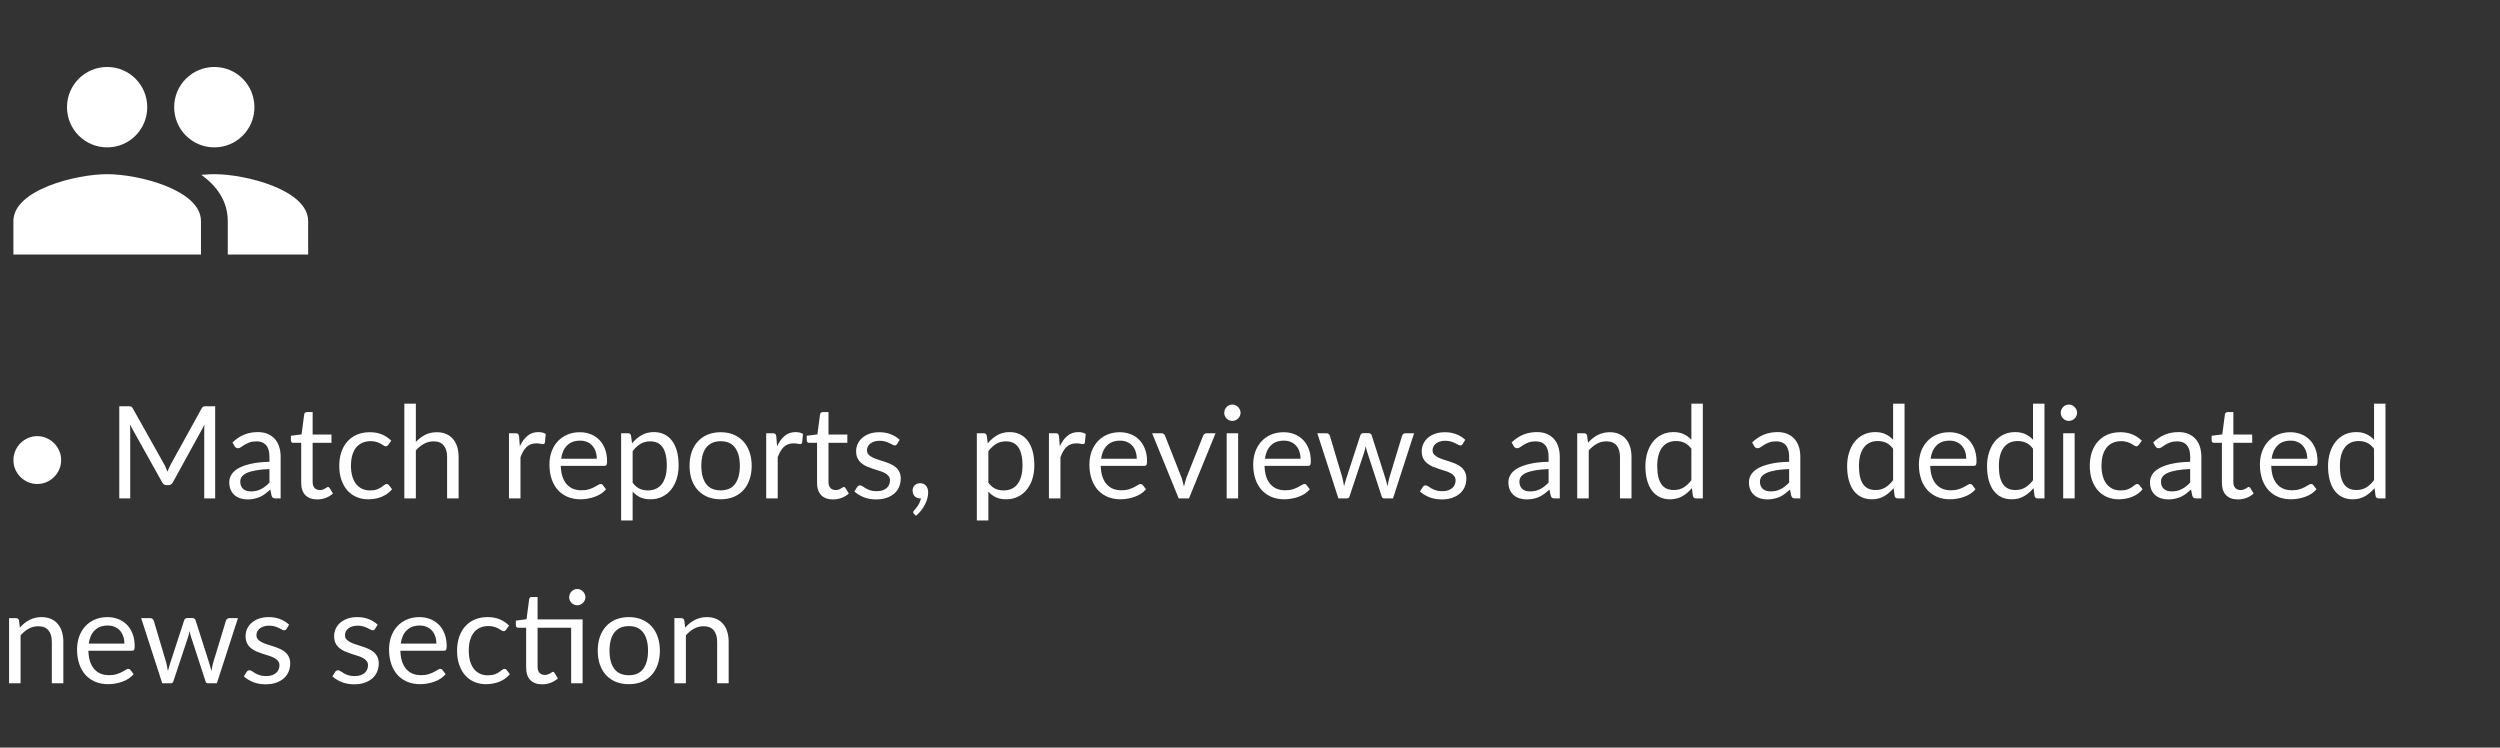 <svg width="311" height="93" viewBox="0 0 311 93" fill="none" xmlns="http://www.w3.org/2000/svg">
<rect x="0" y="0" width="311" height="93" fill="#333333" stroke="none"/>
<path d="M1.672 57.24C1.672 56.829 1.749 56.443 1.904 56.08C2.064 55.717 2.277 55.403 2.544 55.136C2.811 54.864 3.123 54.651 3.48 54.496C3.843 54.336 4.227 54.256 4.632 54.256C5.043 54.256 5.427 54.336 5.784 54.496C6.147 54.651 6.461 54.864 6.728 55.136C7 55.403 7.213 55.717 7.368 56.08C7.528 56.443 7.608 56.829 7.608 57.24C7.608 57.651 7.528 58.037 7.368 58.4C7.213 58.757 7 59.069 6.728 59.336C6.461 59.603 6.147 59.816 5.784 59.976C5.427 60.131 5.043 60.208 4.632 60.208C4.227 60.208 3.843 60.131 3.48 59.976C3.123 59.816 2.811 59.603 2.544 59.336C2.277 59.069 2.064 58.757 1.904 58.4C1.749 58.037 1.672 57.651 1.672 57.24ZM26.767 50.536V62H25.407V53.576C25.407 53.464 25.41 53.344 25.415 53.216C25.426 53.088 25.436 52.957 25.447 52.824L21.511 59.992C21.388 60.232 21.202 60.352 20.951 60.352H20.727C20.476 60.352 20.29 60.232 20.167 59.992L16.151 52.792C16.183 53.075 16.199 53.336 16.199 53.576V62H14.839V50.536H15.983C16.122 50.536 16.228 50.549 16.303 50.576C16.378 50.603 16.45 50.677 16.519 50.8L20.479 57.856C20.543 57.984 20.604 58.117 20.663 58.256C20.727 58.395 20.786 58.536 20.839 58.68C20.892 58.536 20.948 58.395 21.007 58.256C21.066 58.112 21.13 57.976 21.199 57.848L25.087 50.8C25.151 50.677 25.22 50.603 25.295 50.576C25.375 50.549 25.484 50.536 25.623 50.536H26.767ZM33.52 58.352C32.864 58.373 32.304 58.427 31.84 58.512C31.381 58.592 31.005 58.699 30.712 58.832C30.424 58.965 30.213 59.123 30.08 59.304C29.952 59.485 29.888 59.688 29.888 59.912C29.888 60.125 29.923 60.309 29.992 60.464C30.061 60.619 30.155 60.747 30.272 60.848C30.395 60.944 30.536 61.016 30.696 61.064C30.861 61.107 31.037 61.128 31.224 61.128C31.475 61.128 31.704 61.104 31.912 61.056C32.12 61.003 32.315 60.928 32.496 60.832C32.683 60.736 32.859 60.621 33.024 60.488C33.195 60.355 33.36 60.203 33.52 60.032V58.352ZM28.92 55.04C29.368 54.608 29.851 54.285 30.368 54.072C30.885 53.859 31.459 53.752 32.088 53.752C32.541 53.752 32.944 53.827 33.296 53.976C33.648 54.125 33.944 54.333 34.184 54.6C34.424 54.867 34.605 55.189 34.728 55.568C34.851 55.947 34.912 56.363 34.912 56.816V62H34.28C34.141 62 34.035 61.979 33.96 61.936C33.885 61.888 33.827 61.797 33.784 61.664L33.624 60.896C33.411 61.093 33.203 61.269 33 61.424C32.797 61.573 32.584 61.701 32.36 61.808C32.136 61.909 31.896 61.987 31.64 62.04C31.389 62.099 31.109 62.128 30.8 62.128C30.485 62.128 30.189 62.085 29.912 62C29.635 61.909 29.392 61.776 29.184 61.6C28.981 61.424 28.819 61.203 28.696 60.936C28.579 60.664 28.52 60.344 28.52 59.976C28.52 59.656 28.608 59.349 28.784 59.056C28.96 58.757 29.245 58.493 29.64 58.264C30.035 58.035 30.549 57.848 31.184 57.704C31.819 57.555 32.597 57.469 33.52 57.448V56.816C33.52 56.187 33.384 55.712 33.112 55.392C32.84 55.067 32.443 54.904 31.92 54.904C31.568 54.904 31.272 54.949 31.032 55.04C30.797 55.125 30.592 55.224 30.416 55.336C30.245 55.443 30.096 55.541 29.968 55.632C29.845 55.717 29.723 55.76 29.6 55.76C29.504 55.76 29.421 55.736 29.352 55.688C29.283 55.635 29.224 55.571 29.176 55.496L28.92 55.04ZM39.46 62.128C38.82 62.128 38.326 61.949 37.98 61.592C37.638 61.235 37.468 60.72 37.468 60.048V55.088H36.492C36.406 55.088 36.334 55.064 36.276 55.016C36.217 54.963 36.188 54.883 36.188 54.776V54.208L37.516 54.04L37.844 51.536C37.86 51.456 37.894 51.392 37.948 51.344C38.006 51.291 38.081 51.264 38.172 51.264H38.892V54.056H41.236V55.088H38.892V59.952C38.892 60.293 38.974 60.547 39.14 60.712C39.305 60.877 39.518 60.96 39.78 60.96C39.929 60.96 40.057 60.941 40.164 60.904C40.276 60.861 40.372 60.816 40.452 60.768C40.532 60.72 40.598 60.677 40.652 60.64C40.71 60.597 40.761 60.576 40.804 60.576C40.878 60.576 40.945 60.621 41.004 60.712L41.42 61.392C41.174 61.621 40.878 61.803 40.532 61.936C40.185 62.064 39.828 62.128 39.46 62.128ZM48.299 55.336C48.257 55.395 48.214 55.44 48.171 55.472C48.129 55.504 48.07 55.52 47.995 55.52C47.915 55.52 47.827 55.488 47.731 55.424C47.635 55.355 47.515 55.28 47.371 55.2C47.233 55.12 47.059 55.048 46.851 54.984C46.649 54.915 46.398 54.88 46.099 54.88C45.699 54.88 45.347 54.952 45.043 55.096C44.739 55.235 44.483 55.437 44.275 55.704C44.073 55.971 43.918 56.293 43.811 56.672C43.71 57.051 43.659 57.475 43.659 57.944C43.659 58.435 43.715 58.872 43.827 59.256C43.939 59.635 44.097 59.955 44.299 60.216C44.507 60.472 44.755 60.669 45.043 60.808C45.337 60.941 45.665 61.008 46.027 61.008C46.374 61.008 46.659 60.968 46.883 60.888C47.107 60.803 47.291 60.709 47.435 60.608C47.585 60.507 47.707 60.416 47.803 60.336C47.905 60.251 48.003 60.208 48.099 60.208C48.217 60.208 48.307 60.253 48.371 60.344L48.771 60.864C48.595 61.083 48.395 61.269 48.171 61.424C47.947 61.579 47.705 61.709 47.443 61.816C47.187 61.917 46.918 61.992 46.635 62.04C46.353 62.088 46.065 62.112 45.771 62.112C45.265 62.112 44.793 62.019 44.355 61.832C43.923 61.645 43.547 61.376 43.227 61.024C42.907 60.667 42.657 60.229 42.475 59.712C42.294 59.195 42.203 58.605 42.203 57.944C42.203 57.341 42.286 56.784 42.451 56.272C42.622 55.76 42.867 55.32 43.187 54.952C43.513 54.579 43.91 54.288 44.379 54.08C44.854 53.872 45.398 53.768 46.011 53.768C46.582 53.768 47.083 53.861 47.515 54.048C47.953 54.229 48.339 54.488 48.675 54.824L48.299 55.336ZM51.732 54.976C52.078 54.608 52.462 54.315 52.884 54.096C53.305 53.877 53.791 53.768 54.34 53.768C54.782 53.768 55.172 53.843 55.508 53.992C55.849 54.136 56.132 54.344 56.356 54.616C56.585 54.883 56.758 55.205 56.876 55.584C56.993 55.963 57.052 56.381 57.052 56.84V62H55.62V56.84C55.62 56.227 55.478 55.752 55.196 55.416C54.919 55.075 54.495 54.904 53.924 54.904C53.502 54.904 53.108 55.005 52.74 55.208C52.377 55.411 52.041 55.685 51.732 56.032V62H50.3V50.216H51.732V54.976ZM64.668 55.52C64.924 54.965 65.238 54.533 65.612 54.224C65.985 53.909 66.441 53.752 66.98 53.752C67.15 53.752 67.313 53.771 67.468 53.808C67.627 53.845 67.769 53.904 67.891 53.984L67.787 55.048C67.755 55.181 67.675 55.248 67.547 55.248C67.473 55.248 67.364 55.232 67.219 55.2C67.076 55.168 66.913 55.152 66.731 55.152C66.475 55.152 66.246 55.189 66.043 55.264C65.846 55.339 65.668 55.451 65.507 55.6C65.353 55.744 65.212 55.925 65.084 56.144C64.961 56.357 64.849 56.603 64.748 56.88V62H63.316V53.896H64.132C64.286 53.896 64.393 53.925 64.451 53.984C64.51 54.043 64.55 54.144 64.572 54.288L64.668 55.52ZM74.24 57.064C74.24 56.733 74.192 56.432 74.096 56.16C74.005 55.883 73.869 55.645 73.688 55.448C73.511 55.245 73.296 55.091 73.04 54.984C72.784 54.872 72.493 54.816 72.168 54.816C71.485 54.816 70.944 55.016 70.543 55.416C70.149 55.811 69.903 56.36 69.808 57.064H74.24ZM75.391 60.864C75.216 61.077 75.005 61.264 74.76 61.424C74.514 61.579 74.25 61.707 73.968 61.808C73.69 61.909 73.402 61.984 73.103 62.032C72.805 62.085 72.509 62.112 72.216 62.112C71.656 62.112 71.138 62.019 70.663 61.832C70.194 61.64 69.786 61.363 69.439 61C69.098 60.632 68.832 60.179 68.639 59.64C68.448 59.101 68.352 58.483 68.352 57.784C68.352 57.219 68.437 56.691 68.608 56.2C68.784 55.709 69.034 55.285 69.359 54.928C69.685 54.565 70.082 54.283 70.552 54.08C71.021 53.872 71.549 53.768 72.135 53.768C72.621 53.768 73.069 53.851 73.48 54.016C73.895 54.176 74.253 54.411 74.552 54.72C74.856 55.024 75.093 55.403 75.263 55.856C75.434 56.304 75.519 56.816 75.519 57.392C75.519 57.616 75.496 57.765 75.448 57.84C75.4 57.915 75.309 57.952 75.175 57.952H69.76C69.775 58.464 69.845 58.909 69.968 59.288C70.096 59.667 70.272 59.984 70.496 60.24C70.719 60.491 70.986 60.68 71.296 60.808C71.605 60.931 71.951 60.992 72.335 60.992C72.693 60.992 72.999 60.952 73.255 60.872C73.517 60.787 73.741 60.696 73.927 60.6C74.114 60.504 74.269 60.416 74.391 60.336C74.519 60.251 74.629 60.208 74.719 60.208C74.837 60.208 74.927 60.253 74.992 60.344L75.391 60.864ZM78.701 60.048C78.962 60.4 79.247 60.648 79.557 60.792C79.866 60.936 80.213 61.008 80.597 61.008C81.354 61.008 81.935 60.739 82.341 60.2C82.746 59.661 82.949 58.893 82.949 57.896C82.949 57.368 82.901 56.915 82.805 56.536C82.714 56.157 82.581 55.848 82.405 55.608C82.229 55.363 82.013 55.184 81.757 55.072C81.501 54.96 81.21 54.904 80.885 54.904C80.421 54.904 80.013 55.011 79.661 55.224C79.314 55.437 78.994 55.739 78.701 56.128V60.048ZM78.629 55.152C78.97 54.731 79.365 54.392 79.813 54.136C80.261 53.88 80.773 53.752 81.349 53.752C81.818 53.752 82.242 53.843 82.621 54.024C82.999 54.2 83.322 54.464 83.589 54.816C83.855 55.163 84.061 55.595 84.205 56.112C84.349 56.629 84.421 57.224 84.421 57.896C84.421 58.493 84.341 59.051 84.181 59.568C84.021 60.08 83.789 60.525 83.485 60.904C83.186 61.277 82.818 61.573 82.381 61.792C81.949 62.005 81.461 62.112 80.917 62.112C80.421 62.112 79.994 62.029 79.637 61.864C79.285 61.693 78.973 61.459 78.701 61.16V64.744H77.269V53.896H78.125C78.327 53.896 78.453 53.995 78.501 54.192L78.629 55.152ZM89.653 53.768C90.245 53.768 90.779 53.867 91.253 54.064C91.728 54.261 92.133 54.541 92.469 54.904C92.805 55.267 93.061 55.707 93.237 56.224C93.419 56.736 93.509 57.309 93.509 57.944C93.509 58.584 93.419 59.16 93.237 59.672C93.061 60.184 92.805 60.621 92.469 60.984C92.133 61.347 91.728 61.627 91.253 61.824C90.779 62.016 90.245 62.112 89.653 62.112C89.056 62.112 88.517 62.016 88.037 61.824C87.563 61.627 87.157 61.347 86.821 60.984C86.485 60.621 86.227 60.184 86.045 59.672C85.869 59.16 85.781 58.584 85.781 57.944C85.781 57.309 85.869 56.736 86.045 56.224C86.227 55.707 86.485 55.267 86.821 54.904C87.157 54.541 87.563 54.261 88.037 54.064C88.517 53.867 89.056 53.768 89.653 53.768ZM89.653 61C90.453 61 91.051 60.733 91.445 60.2C91.84 59.661 92.037 58.912 92.037 57.952C92.037 56.987 91.84 56.235 91.445 55.696C91.051 55.157 90.453 54.888 89.653 54.888C89.248 54.888 88.893 54.957 88.589 55.096C88.291 55.235 88.04 55.435 87.837 55.696C87.64 55.957 87.491 56.28 87.389 56.664C87.293 57.043 87.245 57.472 87.245 57.952C87.245 58.912 87.443 59.661 87.837 60.2C88.237 60.733 88.843 61 89.653 61ZM96.668 55.52C96.924 54.965 97.238 54.533 97.612 54.224C97.985 53.909 98.441 53.752 98.98 53.752C99.15 53.752 99.313 53.771 99.468 53.808C99.627 53.845 99.769 53.904 99.891 53.984L99.787 55.048C99.755 55.181 99.675 55.248 99.547 55.248C99.473 55.248 99.364 55.232 99.219 55.2C99.076 55.168 98.913 55.152 98.731 55.152C98.475 55.152 98.246 55.189 98.043 55.264C97.846 55.339 97.668 55.451 97.507 55.6C97.353 55.744 97.212 55.925 97.084 56.144C96.961 56.357 96.849 56.603 96.748 56.88V62H95.316V53.896H96.132C96.286 53.896 96.393 53.925 96.451 53.984C96.51 54.043 96.55 54.144 96.572 54.288L96.668 55.52ZM103.632 62.128C102.992 62.128 102.498 61.949 102.152 61.592C101.81 61.235 101.64 60.72 101.64 60.048V55.088H100.664C100.578 55.088 100.506 55.064 100.448 55.016C100.389 54.963 100.36 54.883 100.36 54.776V54.208L101.688 54.04L102.016 51.536C102.032 51.456 102.066 51.392 102.12 51.344C102.178 51.291 102.253 51.264 102.344 51.264H103.064V54.056H105.408V55.088H103.064V59.952C103.064 60.293 103.146 60.547 103.312 60.712C103.477 60.877 103.69 60.96 103.952 60.96C104.101 60.96 104.229 60.941 104.336 60.904C104.448 60.861 104.544 60.816 104.624 60.768C104.704 60.72 104.77 60.677 104.824 60.64C104.882 60.597 104.933 60.576 104.976 60.576C105.05 60.576 105.117 60.621 105.176 60.712L105.592 61.392C105.346 61.621 105.05 61.803 104.704 61.936C104.357 62.064 104 62.128 103.632 62.128ZM111.598 55.232C111.534 55.349 111.435 55.408 111.302 55.408C111.222 55.408 111.131 55.379 111.03 55.32C110.929 55.261 110.803 55.197 110.654 55.128C110.51 55.053 110.337 54.987 110.134 54.928C109.931 54.864 109.691 54.832 109.414 54.832C109.174 54.832 108.958 54.864 108.766 54.928C108.574 54.987 108.409 55.069 108.27 55.176C108.137 55.283 108.033 55.408 107.958 55.552C107.889 55.691 107.854 55.843 107.854 56.008C107.854 56.216 107.913 56.389 108.03 56.528C108.153 56.667 108.313 56.787 108.51 56.888C108.707 56.989 108.931 57.08 109.182 57.16C109.433 57.235 109.689 57.317 109.95 57.408C110.217 57.493 110.475 57.589 110.726 57.696C110.977 57.803 111.201 57.936 111.398 58.096C111.595 58.256 111.753 58.453 111.87 58.688C111.993 58.917 112.054 59.195 112.054 59.52C112.054 59.893 111.987 60.24 111.854 60.56C111.721 60.875 111.523 61.149 111.262 61.384C111.001 61.613 110.681 61.795 110.302 61.928C109.923 62.061 109.486 62.128 108.99 62.128C108.425 62.128 107.913 62.037 107.454 61.856C106.995 61.669 106.606 61.432 106.286 61.144L106.622 60.6C106.665 60.531 106.715 60.477 106.774 60.44C106.833 60.403 106.907 60.384 106.998 60.384C107.094 60.384 107.195 60.421 107.302 60.496C107.409 60.571 107.537 60.653 107.686 60.744C107.841 60.835 108.027 60.917 108.246 60.992C108.465 61.067 108.737 61.104 109.062 61.104C109.339 61.104 109.582 61.069 109.79 61C109.998 60.925 110.171 60.827 110.31 60.704C110.449 60.581 110.55 60.44 110.614 60.28C110.683 60.12 110.718 59.949 110.718 59.768C110.718 59.544 110.657 59.36 110.534 59.216C110.417 59.067 110.259 58.941 110.062 58.84C109.865 58.733 109.638 58.643 109.382 58.568C109.131 58.488 108.873 58.405 108.606 58.32C108.345 58.235 108.086 58.139 107.83 58.032C107.579 57.92 107.355 57.781 107.158 57.616C106.961 57.451 106.801 57.248 106.678 57.008C106.561 56.763 106.502 56.467 106.502 56.12C106.502 55.811 106.566 55.515 106.694 55.232C106.822 54.944 107.009 54.693 107.254 54.48C107.499 54.261 107.801 54.088 108.158 53.96C108.515 53.832 108.923 53.768 109.382 53.768C109.915 53.768 110.393 53.853 110.814 54.024C111.241 54.189 111.609 54.419 111.918 54.712L111.598 55.232ZM113.712 63.936C113.669 63.899 113.64 63.864 113.624 63.832C113.608 63.8 113.6 63.76 113.6 63.712C113.6 63.675 113.611 63.637 113.632 63.6C113.659 63.563 113.688 63.528 113.72 63.496C113.773 63.437 113.84 63.36 113.92 63.264C114.005 63.168 114.091 63.053 114.176 62.92C114.261 62.792 114.339 62.648 114.408 62.488C114.483 62.333 114.536 62.168 114.568 61.992C114.552 61.997 114.533 62 114.512 62C114.496 62 114.48 62 114.464 62C114.187 62 113.96 61.909 113.784 61.728C113.613 61.541 113.528 61.304 113.528 61.016C113.528 60.765 113.613 60.552 113.784 60.376C113.96 60.2 114.192 60.112 114.48 60.112C114.64 60.112 114.781 60.141 114.904 60.2C115.027 60.259 115.128 60.341 115.208 60.448C115.293 60.549 115.357 60.669 115.4 60.808C115.443 60.941 115.464 61.088 115.464 61.248C115.464 61.488 115.429 61.739 115.36 62C115.296 62.256 115.197 62.509 115.064 62.76C114.936 63.016 114.779 63.264 114.592 63.504C114.405 63.744 114.192 63.965 113.952 64.168L113.712 63.936ZM122.951 60.048C123.212 60.4 123.497 60.648 123.807 60.792C124.116 60.936 124.463 61.008 124.847 61.008C125.604 61.008 126.185 60.739 126.591 60.2C126.996 59.661 127.199 58.893 127.199 57.896C127.199 57.368 127.151 56.915 127.055 56.536C126.964 56.157 126.831 55.848 126.655 55.608C126.479 55.363 126.263 55.184 126.007 55.072C125.751 54.96 125.46 54.904 125.135 54.904C124.671 54.904 124.263 55.011 123.911 55.224C123.564 55.437 123.244 55.739 122.951 56.128V60.048ZM122.879 55.152C123.22 54.731 123.615 54.392 124.063 54.136C124.511 53.88 125.023 53.752 125.599 53.752C126.068 53.752 126.492 53.843 126.871 54.024C127.249 54.2 127.572 54.464 127.839 54.816C128.105 55.163 128.311 55.595 128.455 56.112C128.599 56.629 128.671 57.224 128.671 57.896C128.671 58.493 128.591 59.051 128.431 59.568C128.271 60.08 128.039 60.525 127.735 60.904C127.436 61.277 127.068 61.573 126.631 61.792C126.199 62.005 125.711 62.112 125.167 62.112C124.671 62.112 124.244 62.029 123.887 61.864C123.535 61.693 123.223 61.459 122.951 61.16V64.744H121.519V53.896H122.375C122.577 53.896 122.703 53.995 122.751 54.192L122.879 55.152ZM131.839 55.52C132.095 54.965 132.41 54.533 132.783 54.224C133.157 53.909 133.613 53.752 134.151 53.752C134.322 53.752 134.485 53.771 134.639 53.808C134.799 53.845 134.941 53.904 135.063 53.984L134.959 55.048C134.927 55.181 134.847 55.248 134.719 55.248C134.645 55.248 134.535 55.232 134.391 55.2C134.247 55.168 134.085 55.152 133.903 55.152C133.647 55.152 133.418 55.189 133.215 55.264C133.018 55.339 132.839 55.451 132.679 55.6C132.525 55.744 132.383 55.925 132.255 56.144C132.133 56.357 132.021 56.603 131.919 56.88V62H130.487V53.896H131.303C131.458 53.896 131.565 53.925 131.623 53.984C131.682 54.043 131.722 54.144 131.743 54.288L131.839 55.52ZM141.411 57.064C141.411 56.733 141.363 56.432 141.267 56.16C141.177 55.883 141.041 55.645 140.859 55.448C140.683 55.245 140.467 55.091 140.211 54.984C139.955 54.872 139.665 54.816 139.339 54.816C138.657 54.816 138.115 55.016 137.715 55.416C137.321 55.811 137.075 56.36 136.979 57.064H141.411ZM142.563 60.864C142.387 61.077 142.177 61.264 141.931 61.424C141.686 61.579 141.422 61.707 141.139 61.808C140.862 61.909 140.574 61.984 140.275 62.032C139.977 62.085 139.681 62.112 139.387 62.112C138.827 62.112 138.31 62.019 137.835 61.832C137.366 61.64 136.958 61.363 136.611 61C136.27 60.632 136.003 60.179 135.811 59.64C135.619 59.101 135.523 58.483 135.523 57.784C135.523 57.219 135.609 56.691 135.779 56.2C135.955 55.709 136.206 55.285 136.531 54.928C136.857 54.565 137.254 54.283 137.723 54.08C138.193 53.872 138.721 53.768 139.307 53.768C139.793 53.768 140.241 53.851 140.651 54.016C141.067 54.176 141.425 54.411 141.723 54.72C142.027 55.024 142.265 55.403 142.435 55.856C142.606 56.304 142.691 56.816 142.691 57.392C142.691 57.616 142.667 57.765 142.619 57.84C142.571 57.915 142.481 57.952 142.347 57.952H136.931C136.947 58.464 137.017 58.909 137.139 59.288C137.267 59.667 137.443 59.984 137.667 60.24C137.891 60.491 138.158 60.68 138.467 60.808C138.777 60.931 139.123 60.992 139.507 60.992C139.865 60.992 140.171 60.952 140.427 60.872C140.689 60.787 140.913 60.696 141.099 60.6C141.286 60.504 141.441 60.416 141.563 60.336C141.691 60.251 141.801 60.208 141.891 60.208C142.009 60.208 142.099 60.253 142.163 60.344L142.563 60.864ZM151.213 53.896L147.909 62H146.629L143.325 53.896H144.485C144.602 53.896 144.698 53.925 144.773 53.984C144.847 54.043 144.898 54.112 144.925 54.192L146.981 59.408C147.045 59.605 147.101 59.797 147.149 59.984C147.197 60.171 147.242 60.357 147.285 60.544C147.327 60.357 147.373 60.171 147.421 59.984C147.469 59.797 147.527 59.605 147.597 59.408L149.677 54.192C149.709 54.107 149.762 54.037 149.837 53.984C149.911 53.925 149.999 53.896 150.101 53.896H151.213ZM154.023 53.896V62H152.599V53.896H154.023ZM154.327 51.352C154.327 51.491 154.297 51.621 154.239 51.744C154.185 51.861 154.111 51.968 154.015 52.064C153.924 52.155 153.815 52.227 153.687 52.28C153.564 52.333 153.433 52.36 153.295 52.36C153.156 52.36 153.025 52.333 152.903 52.28C152.785 52.227 152.681 52.155 152.591 52.064C152.5 51.968 152.428 51.861 152.375 51.744C152.321 51.621 152.295 51.491 152.295 51.352C152.295 51.213 152.321 51.083 152.375 50.96C152.428 50.832 152.5 50.723 152.591 50.632C152.681 50.536 152.785 50.461 152.903 50.408C153.025 50.355 153.156 50.328 153.295 50.328C153.433 50.328 153.564 50.355 153.687 50.408C153.815 50.461 153.924 50.536 154.015 50.632C154.111 50.723 154.185 50.832 154.239 50.96C154.297 51.083 154.327 51.213 154.327 51.352ZM161.786 57.064C161.786 56.733 161.738 56.432 161.642 56.16C161.552 55.883 161.416 55.645 161.234 55.448C161.058 55.245 160.842 55.091 160.586 54.984C160.33 54.872 160.04 54.816 159.714 54.816C159.032 54.816 158.49 55.016 158.09 55.416C157.696 55.811 157.45 56.36 157.354 57.064H161.786ZM162.938 60.864C162.762 61.077 162.552 61.264 162.306 61.424C162.061 61.579 161.797 61.707 161.514 61.808C161.237 61.909 160.949 61.984 160.65 62.032C160.352 62.085 160.056 62.112 159.762 62.112C159.202 62.112 158.685 62.019 158.21 61.832C157.741 61.64 157.333 61.363 156.986 61C156.645 60.632 156.378 60.179 156.186 59.64C155.994 59.101 155.898 58.483 155.898 57.784C155.898 57.219 155.984 56.691 156.154 56.2C156.33 55.709 156.581 55.285 156.906 54.928C157.232 54.565 157.629 54.283 158.098 54.08C158.568 53.872 159.096 53.768 159.682 53.768C160.168 53.768 160.616 53.851 161.026 54.016C161.442 54.176 161.8 54.411 162.098 54.72C162.402 55.024 162.64 55.403 162.81 55.856C162.981 56.304 163.066 56.816 163.066 57.392C163.066 57.616 163.042 57.765 162.994 57.84C162.946 57.915 162.856 57.952 162.722 57.952H157.306C157.322 58.464 157.392 58.909 157.514 59.288C157.642 59.667 157.818 59.984 158.042 60.24C158.266 60.491 158.533 60.68 158.842 60.808C159.152 60.931 159.498 60.992 159.882 60.992C160.24 60.992 160.546 60.952 160.802 60.872C161.064 60.787 161.288 60.696 161.474 60.6C161.661 60.504 161.816 60.416 161.938 60.336C162.066 60.251 162.176 60.208 162.266 60.208C162.384 60.208 162.474 60.253 162.538 60.344L162.938 60.864ZM175.913 53.896L173.289 62H172.161C172.023 62 171.927 61.909 171.873 61.728L170.081 56.232C170.039 56.109 170.004 55.987 169.977 55.864C169.951 55.736 169.924 55.611 169.897 55.488C169.871 55.611 169.844 55.736 169.817 55.864C169.791 55.987 169.756 56.112 169.713 56.24L167.889 61.728C167.841 61.909 167.735 62 167.569 62H166.497L163.873 53.896H164.993C165.105 53.896 165.199 53.925 165.273 53.984C165.353 54.043 165.407 54.112 165.433 54.192L166.985 59.408C167.076 59.792 167.148 60.155 167.201 60.496C167.249 60.32 167.297 60.141 167.345 59.96C167.399 59.779 167.455 59.595 167.513 59.408L169.225 54.16C169.252 54.08 169.297 54.013 169.361 53.96C169.431 53.907 169.513 53.88 169.609 53.88H170.233C170.34 53.88 170.428 53.907 170.497 53.96C170.567 54.013 170.615 54.08 170.641 54.16L172.313 59.408C172.372 59.595 172.425 59.779 172.473 59.96C172.521 60.141 172.567 60.32 172.609 60.496C172.636 60.32 172.668 60.144 172.705 59.968C172.748 59.787 172.793 59.6 172.841 59.408L174.425 54.192C174.452 54.107 174.503 54.037 174.577 53.984C174.652 53.925 174.74 53.896 174.841 53.896H175.913ZM181.957 55.232C181.893 55.349 181.795 55.408 181.661 55.408C181.581 55.408 181.491 55.379 181.389 55.32C181.288 55.261 181.163 55.197 181.013 55.128C180.869 55.053 180.696 54.987 180.493 54.928C180.291 54.864 180.051 54.832 179.773 54.832C179.533 54.832 179.317 54.864 179.125 54.928C178.933 54.987 178.768 55.069 178.629 55.176C178.496 55.283 178.392 55.408 178.317 55.552C178.248 55.691 178.213 55.843 178.213 56.008C178.213 56.216 178.272 56.389 178.389 56.528C178.512 56.667 178.672 56.787 178.869 56.888C179.067 56.989 179.291 57.08 179.541 57.16C179.792 57.235 180.048 57.317 180.309 57.408C180.576 57.493 180.835 57.589 181.085 57.696C181.336 57.803 181.56 57.936 181.757 58.096C181.955 58.256 182.112 58.453 182.229 58.688C182.352 58.917 182.413 59.195 182.413 59.52C182.413 59.893 182.347 60.24 182.213 60.56C182.08 60.875 181.883 61.149 181.621 61.384C181.36 61.613 181.04 61.795 180.661 61.928C180.283 62.061 179.845 62.128 179.349 62.128C178.784 62.128 178.272 62.037 177.813 61.856C177.355 61.669 176.965 61.432 176.645 61.144L176.981 60.6C177.024 60.531 177.075 60.477 177.133 60.44C177.192 60.403 177.267 60.384 177.357 60.384C177.453 60.384 177.555 60.421 177.661 60.496C177.768 60.571 177.896 60.653 178.045 60.744C178.2 60.835 178.387 60.917 178.605 60.992C178.824 61.067 179.096 61.104 179.421 61.104C179.699 61.104 179.941 61.069 180.149 61C180.357 60.925 180.531 60.827 180.669 60.704C180.808 60.581 180.909 60.44 180.973 60.28C181.043 60.12 181.077 59.949 181.077 59.768C181.077 59.544 181.016 59.36 180.893 59.216C180.776 59.067 180.619 58.941 180.421 58.84C180.224 58.733 179.997 58.643 179.741 58.568C179.491 58.488 179.232 58.405 178.965 58.32C178.704 58.235 178.445 58.139 178.189 58.032C177.939 57.92 177.715 57.781 177.517 57.616C177.32 57.451 177.16 57.248 177.037 57.008C176.92 56.763 176.861 56.467 176.861 56.12C176.861 55.811 176.925 55.515 177.053 55.232C177.181 54.944 177.368 54.693 177.613 54.48C177.859 54.261 178.16 54.088 178.517 53.96C178.875 53.832 179.283 53.768 179.741 53.768C180.275 53.768 180.752 53.853 181.173 54.024C181.6 54.189 181.968 54.419 182.277 54.712L181.957 55.232ZM192.645 58.352C191.989 58.373 191.429 58.427 190.965 58.512C190.506 58.592 190.13 58.699 189.837 58.832C189.549 58.965 189.338 59.123 189.205 59.304C189.077 59.485 189.013 59.688 189.013 59.912C189.013 60.125 189.048 60.309 189.117 60.464C189.186 60.619 189.28 60.747 189.397 60.848C189.52 60.944 189.661 61.016 189.821 61.064C189.986 61.107 190.162 61.128 190.349 61.128C190.6 61.128 190.829 61.104 191.037 61.056C191.245 61.003 191.44 60.928 191.621 60.832C191.808 60.736 191.984 60.621 192.149 60.488C192.32 60.355 192.485 60.203 192.645 60.032V58.352ZM188.045 55.04C188.493 54.608 188.976 54.285 189.493 54.072C190.01 53.859 190.584 53.752 191.213 53.752C191.666 53.752 192.069 53.827 192.421 53.976C192.773 54.125 193.069 54.333 193.309 54.6C193.549 54.867 193.73 55.189 193.853 55.568C193.976 55.947 194.037 56.363 194.037 56.816V62H193.405C193.266 62 193.16 61.979 193.085 61.936C193.01 61.888 192.952 61.797 192.909 61.664L192.749 60.896C192.536 61.093 192.328 61.269 192.125 61.424C191.922 61.573 191.709 61.701 191.485 61.808C191.261 61.909 191.021 61.987 190.765 62.04C190.514 62.099 190.234 62.128 189.925 62.128C189.61 62.128 189.314 62.085 189.037 62C188.76 61.909 188.517 61.776 188.309 61.6C188.106 61.424 187.944 61.203 187.821 60.936C187.704 60.664 187.645 60.344 187.645 59.976C187.645 59.656 187.733 59.349 187.909 59.056C188.085 58.757 188.37 58.493 188.765 58.264C189.16 58.035 189.674 57.848 190.309 57.704C190.944 57.555 191.722 57.469 192.645 57.448V56.816C192.645 56.187 192.509 55.712 192.237 55.392C191.965 55.067 191.568 54.904 191.045 54.904C190.693 54.904 190.397 54.949 190.157 55.04C189.922 55.125 189.717 55.224 189.541 55.336C189.37 55.443 189.221 55.541 189.093 55.632C188.97 55.717 188.848 55.76 188.725 55.76C188.629 55.76 188.546 55.736 188.477 55.688C188.408 55.635 188.349 55.571 188.301 55.496L188.045 55.04ZM197.55 55.072C197.726 54.875 197.913 54.696 198.11 54.536C198.307 54.376 198.515 54.24 198.734 54.128C198.958 54.011 199.193 53.923 199.438 53.864C199.689 53.8 199.958 53.768 200.246 53.768C200.689 53.768 201.078 53.843 201.414 53.992C201.755 54.136 202.038 54.344 202.262 54.616C202.491 54.883 202.665 55.205 202.782 55.584C202.899 55.963 202.958 56.381 202.958 56.84V62H201.526V56.84C201.526 56.227 201.385 55.752 201.102 55.416C200.825 55.075 200.401 54.904 199.83 54.904C199.409 54.904 199.014 55.005 198.646 55.208C198.283 55.411 197.947 55.685 197.638 56.032V62H196.206V53.896H197.062C197.265 53.896 197.39 53.995 197.438 54.192L197.55 55.072ZM210.408 55.824C210.141 55.467 209.853 55.219 209.544 55.08C209.235 54.936 208.888 54.864 208.504 54.864C207.752 54.864 207.173 55.133 206.768 55.672C206.363 56.211 206.16 56.979 206.16 57.976C206.16 58.504 206.205 58.957 206.296 59.336C206.387 59.709 206.52 60.019 206.696 60.264C206.872 60.504 207.088 60.68 207.344 60.792C207.6 60.904 207.891 60.96 208.216 60.96C208.685 60.96 209.093 60.853 209.44 60.64C209.792 60.427 210.115 60.125 210.408 59.736V55.824ZM211.832 50.216V62H210.984C210.781 62 210.653 61.901 210.6 61.704L210.472 60.72C210.125 61.136 209.731 61.472 209.288 61.728C208.845 61.984 208.333 62.112 207.752 62.112C207.288 62.112 206.867 62.024 206.488 61.848C206.109 61.667 205.787 61.403 205.52 61.056C205.253 60.709 205.048 60.277 204.904 59.76C204.76 59.243 204.688 58.648 204.688 57.976C204.688 57.379 204.768 56.824 204.928 56.312C205.088 55.795 205.317 55.347 205.616 54.968C205.915 54.589 206.28 54.293 206.712 54.08C207.149 53.861 207.64 53.752 208.184 53.752C208.68 53.752 209.104 53.837 209.456 54.008C209.813 54.173 210.131 54.405 210.408 54.704V50.216H211.832ZM222.567 58.352C221.911 58.373 221.351 58.427 220.887 58.512C220.428 58.592 220.052 58.699 219.759 58.832C219.471 58.965 219.26 59.123 219.127 59.304C218.999 59.485 218.935 59.688 218.935 59.912C218.935 60.125 218.97 60.309 219.039 60.464C219.108 60.619 219.202 60.747 219.319 60.848C219.442 60.944 219.583 61.016 219.743 61.064C219.908 61.107 220.084 61.128 220.271 61.128C220.522 61.128 220.751 61.104 220.959 61.056C221.167 61.003 221.362 60.928 221.543 60.832C221.73 60.736 221.906 60.621 222.071 60.488C222.242 60.355 222.407 60.203 222.567 60.032V58.352ZM217.967 55.04C218.415 54.608 218.898 54.285 219.415 54.072C219.932 53.859 220.506 53.752 221.135 53.752C221.588 53.752 221.991 53.827 222.343 53.976C222.695 54.125 222.991 54.333 223.231 54.6C223.471 54.867 223.652 55.189 223.775 55.568C223.898 55.947 223.959 56.363 223.959 56.816V62H223.327C223.188 62 223.082 61.979 223.007 61.936C222.932 61.888 222.874 61.797 222.831 61.664L222.671 60.896C222.458 61.093 222.25 61.269 222.047 61.424C221.844 61.573 221.631 61.701 221.407 61.808C221.183 61.909 220.943 61.987 220.687 62.04C220.436 62.099 220.156 62.128 219.847 62.128C219.532 62.128 219.236 62.085 218.959 62C218.682 61.909 218.439 61.776 218.231 61.6C218.028 61.424 217.866 61.203 217.743 60.936C217.626 60.664 217.567 60.344 217.567 59.976C217.567 59.656 217.655 59.349 217.831 59.056C218.007 58.757 218.292 58.493 218.687 58.264C219.082 58.035 219.596 57.848 220.231 57.704C220.866 57.555 221.644 57.469 222.567 57.448V56.816C222.567 56.187 222.431 55.712 222.159 55.392C221.887 55.067 221.49 54.904 220.967 54.904C220.615 54.904 220.319 54.949 220.079 55.04C219.844 55.125 219.639 55.224 219.463 55.336C219.292 55.443 219.143 55.541 219.015 55.632C218.892 55.717 218.77 55.76 218.647 55.76C218.551 55.76 218.468 55.736 218.399 55.688C218.33 55.635 218.271 55.571 218.223 55.496L217.967 55.04ZM235.502 55.824C235.235 55.467 234.947 55.219 234.638 55.08C234.328 54.936 233.982 54.864 233.598 54.864C232.846 54.864 232.267 55.133 231.862 55.672C231.456 56.211 231.254 56.979 231.254 57.976C231.254 58.504 231.299 58.957 231.39 59.336C231.48 59.709 231.614 60.019 231.79 60.264C231.966 60.504 232.182 60.68 232.438 60.792C232.694 60.904 232.984 60.96 233.31 60.96C233.779 60.96 234.187 60.853 234.534 60.64C234.886 60.427 235.208 60.125 235.502 59.736V55.824ZM236.926 50.216V62H236.078C235.875 62 235.747 61.901 235.694 61.704L235.566 60.72C235.219 61.136 234.824 61.472 234.382 61.728C233.939 61.984 233.427 62.112 232.846 62.112C232.382 62.112 231.96 62.024 231.582 61.848C231.203 61.667 230.88 61.403 230.614 61.056C230.347 60.709 230.142 60.277 229.998 59.76C229.854 59.243 229.782 58.648 229.782 57.976C229.782 57.379 229.862 56.824 230.022 56.312C230.182 55.795 230.411 55.347 230.71 54.968C231.008 54.589 231.374 54.293 231.806 54.08C232.243 53.861 232.734 53.752 233.278 53.752C233.774 53.752 234.198 53.837 234.55 54.008C234.907 54.173 235.224 54.405 235.502 54.704V50.216H236.926ZM244.599 57.064C244.599 56.733 244.551 56.432 244.455 56.16C244.364 55.883 244.228 55.645 244.047 55.448C243.871 55.245 243.655 55.091 243.399 54.984C243.143 54.872 242.852 54.816 242.527 54.816C241.844 54.816 241.303 55.016 240.903 55.416C240.508 55.811 240.263 56.36 240.167 57.064H244.599ZM245.751 60.864C245.575 61.077 245.364 61.264 245.119 61.424C244.874 61.579 244.61 61.707 244.327 61.808C244.05 61.909 243.762 61.984 243.463 62.032C243.164 62.085 242.868 62.112 242.575 62.112C242.015 62.112 241.498 62.019 241.023 61.832C240.554 61.64 240.146 61.363 239.799 61C239.458 60.632 239.191 60.179 238.999 59.64C238.807 59.101 238.711 58.483 238.711 57.784C238.711 57.219 238.796 56.691 238.967 56.2C239.143 55.709 239.394 55.285 239.719 54.928C240.044 54.565 240.442 54.283 240.911 54.08C241.38 53.872 241.908 53.768 242.495 53.768C242.98 53.768 243.428 53.851 243.839 54.016C244.255 54.176 244.612 54.411 244.911 54.72C245.215 55.024 245.452 55.403 245.623 55.856C245.794 56.304 245.879 56.816 245.879 57.392C245.879 57.616 245.855 57.765 245.807 57.84C245.759 57.915 245.668 57.952 245.535 57.952H240.119C240.135 58.464 240.204 58.909 240.327 59.288C240.455 59.667 240.631 59.984 240.855 60.24C241.079 60.491 241.346 60.68 241.655 60.808C241.964 60.931 242.311 60.992 242.695 60.992C243.052 60.992 243.359 60.952 243.615 60.872C243.876 60.787 244.1 60.696 244.287 60.6C244.474 60.504 244.628 60.416 244.751 60.336C244.879 60.251 244.988 60.208 245.079 60.208C245.196 60.208 245.287 60.253 245.351 60.344L245.751 60.864ZM252.908 55.824C252.641 55.467 252.353 55.219 252.044 55.08C251.735 54.936 251.388 54.864 251.004 54.864C250.252 54.864 249.673 55.133 249.268 55.672C248.863 56.211 248.66 56.979 248.66 57.976C248.66 58.504 248.705 58.957 248.796 59.336C248.887 59.709 249.02 60.019 249.196 60.264C249.372 60.504 249.588 60.68 249.844 60.792C250.1 60.904 250.391 60.96 250.716 60.96C251.185 60.96 251.593 60.853 251.94 60.64C252.292 60.427 252.615 60.125 252.908 59.736V55.824ZM254.332 50.216V62H253.484C253.281 62 253.153 61.901 253.1 61.704L252.972 60.72C252.625 61.136 252.231 61.472 251.788 61.728C251.345 61.984 250.833 62.112 250.252 62.112C249.788 62.112 249.367 62.024 248.988 61.848C248.609 61.667 248.287 61.403 248.02 61.056C247.753 60.709 247.548 60.277 247.404 59.76C247.26 59.243 247.188 58.648 247.188 57.976C247.188 57.379 247.268 56.824 247.428 56.312C247.588 55.795 247.817 55.347 248.116 54.968C248.415 54.589 248.78 54.293 249.212 54.08C249.649 53.861 250.14 53.752 250.684 53.752C251.18 53.752 251.604 53.837 251.956 54.008C252.313 54.173 252.631 54.405 252.908 54.704V50.216H254.332ZM258.085 53.896V62H256.661V53.896H258.085ZM258.389 51.352C258.389 51.491 258.36 51.621 258.301 51.744C258.248 51.861 258.173 51.968 258.077 52.064C257.986 52.155 257.877 52.227 257.749 52.28C257.626 52.333 257.496 52.36 257.357 52.36C257.218 52.36 257.088 52.333 256.965 52.28C256.848 52.227 256.744 52.155 256.653 52.064C256.562 51.968 256.49 51.861 256.437 51.744C256.384 51.621 256.357 51.491 256.357 51.352C256.357 51.213 256.384 51.083 256.437 50.96C256.49 50.832 256.562 50.723 256.653 50.632C256.744 50.536 256.848 50.461 256.965 50.408C257.088 50.355 257.218 50.328 257.357 50.328C257.496 50.328 257.626 50.355 257.749 50.408C257.877 50.461 257.986 50.536 258.077 50.632C258.173 50.723 258.248 50.832 258.301 50.96C258.36 51.083 258.389 51.213 258.389 51.352ZM266.065 55.336C266.022 55.395 265.98 55.44 265.937 55.472C265.894 55.504 265.836 55.52 265.761 55.52C265.681 55.52 265.593 55.488 265.497 55.424C265.401 55.355 265.281 55.28 265.137 55.2C264.998 55.12 264.825 55.048 264.617 54.984C264.414 54.915 264.164 54.88 263.865 54.88C263.465 54.88 263.113 54.952 262.809 55.096C262.505 55.235 262.249 55.437 262.041 55.704C261.838 55.971 261.684 56.293 261.577 56.672C261.476 57.051 261.425 57.475 261.425 57.944C261.425 58.435 261.481 58.872 261.593 59.256C261.705 59.635 261.862 59.955 262.065 60.216C262.273 60.472 262.521 60.669 262.809 60.808C263.102 60.941 263.43 61.008 263.793 61.008C264.14 61.008 264.425 60.968 264.649 60.888C264.873 60.803 265.057 60.709 265.201 60.608C265.35 60.507 265.473 60.416 265.569 60.336C265.67 60.251 265.769 60.208 265.865 60.208C265.982 60.208 266.073 60.253 266.137 60.344L266.537 60.864C266.361 61.083 266.161 61.269 265.937 61.424C265.713 61.579 265.47 61.709 265.209 61.816C264.953 61.917 264.684 61.992 264.401 62.04C264.118 62.088 263.83 62.112 263.537 62.112C263.03 62.112 262.558 62.019 262.121 61.832C261.689 61.645 261.313 61.376 260.993 61.024C260.673 60.667 260.422 60.229 260.241 59.712C260.06 59.195 259.969 58.605 259.969 57.944C259.969 57.341 260.052 56.784 260.217 56.272C260.388 55.76 260.633 55.32 260.953 54.952C261.278 54.579 261.676 54.288 262.145 54.08C262.62 53.872 263.164 53.768 263.777 53.768C264.348 53.768 264.849 53.861 265.281 54.048C265.718 54.229 266.105 54.488 266.441 54.824L266.065 55.336ZM272.458 58.352C271.802 58.373 271.242 58.427 270.778 58.512C270.319 58.592 269.943 58.699 269.65 58.832C269.362 58.965 269.151 59.123 269.018 59.304C268.89 59.485 268.826 59.688 268.826 59.912C268.826 60.125 268.86 60.309 268.93 60.464C268.999 60.619 269.092 60.747 269.21 60.848C269.332 60.944 269.474 61.016 269.634 61.064C269.799 61.107 269.975 61.128 270.162 61.128C270.412 61.128 270.642 61.104 270.85 61.056C271.058 61.003 271.252 60.928 271.434 60.832C271.62 60.736 271.796 60.621 271.962 60.488C272.132 60.355 272.298 60.203 272.458 60.032V58.352ZM267.858 55.04C268.306 54.608 268.788 54.285 269.306 54.072C269.823 53.859 270.396 53.752 271.026 53.752C271.479 53.752 271.882 53.827 272.234 53.976C272.586 54.125 272.882 54.333 273.122 54.6C273.362 54.867 273.543 55.189 273.666 55.568C273.788 55.947 273.85 56.363 273.85 56.816V62H273.218C273.079 62 272.972 61.979 272.898 61.936C272.823 61.888 272.764 61.797 272.722 61.664L272.562 60.896C272.348 61.093 272.14 61.269 271.938 61.424C271.735 61.573 271.522 61.701 271.298 61.808C271.074 61.909 270.834 61.987 270.578 62.04C270.327 62.099 270.047 62.128 269.738 62.128C269.423 62.128 269.127 62.085 268.85 62C268.572 61.909 268.33 61.776 268.122 61.6C267.919 61.424 267.756 61.203 267.634 60.936C267.516 60.664 267.458 60.344 267.458 59.976C267.458 59.656 267.546 59.349 267.722 59.056C267.898 58.757 268.183 58.493 268.578 58.264C268.972 58.035 269.487 57.848 270.122 57.704C270.756 57.555 271.535 57.469 272.458 57.448V56.816C272.458 56.187 272.322 55.712 272.05 55.392C271.778 55.067 271.38 54.904 270.858 54.904C270.506 54.904 270.21 54.949 269.97 55.04C269.735 55.125 269.53 55.224 269.354 55.336C269.183 55.443 269.034 55.541 268.906 55.632C268.783 55.717 268.66 55.76 268.538 55.76C268.442 55.76 268.359 55.736 268.29 55.688C268.22 55.635 268.162 55.571 268.113 55.496L267.858 55.04ZM278.397 62.128C277.757 62.128 277.264 61.949 276.917 61.592C276.576 61.235 276.405 60.72 276.405 60.048V55.088H275.429C275.344 55.088 275.272 55.064 275.213 55.016C275.155 54.963 275.125 54.883 275.125 54.776V54.208L276.453 54.04L276.781 51.536C276.797 51.456 276.832 51.392 276.885 51.344C276.944 51.291 277.019 51.264 277.109 51.264H277.829V54.056H280.173V55.088H277.829V59.952C277.829 60.293 277.912 60.547 278.077 60.712C278.243 60.877 278.456 60.96 278.717 60.96C278.867 60.96 278.995 60.941 279.101 60.904C279.213 60.861 279.309 60.816 279.389 60.768C279.469 60.72 279.536 60.677 279.589 60.64C279.648 60.597 279.699 60.576 279.741 60.576C279.816 60.576 279.883 60.621 279.941 60.712L280.357 61.392C280.112 61.621 279.816 61.803 279.469 61.936C279.123 62.064 278.765 62.128 278.397 62.128ZM287.021 57.064C287.021 56.733 286.973 56.432 286.877 56.16C286.786 55.883 286.65 55.645 286.469 55.448C286.293 55.245 286.077 55.091 285.821 54.984C285.565 54.872 285.274 54.816 284.949 54.816C284.266 54.816 283.725 55.016 283.325 55.416C282.93 55.811 282.685 56.36 282.589 57.064H287.021ZM288.173 60.864C287.997 61.077 287.786 61.264 287.541 61.424C287.295 61.579 287.031 61.707 286.749 61.808C286.471 61.909 286.183 61.984 285.885 62.032C285.586 62.085 285.29 62.112 284.997 62.112C284.437 62.112 283.919 62.019 283.445 61.832C282.975 61.64 282.567 61.363 282.221 61C281.879 60.632 281.613 60.179 281.421 59.64C281.229 59.101 281.133 58.483 281.133 57.784C281.133 57.219 281.218 56.691 281.389 56.2C281.565 55.709 281.815 55.285 282.141 54.928C282.466 54.565 282.863 54.283 283.333 54.08C283.802 53.872 284.33 53.768 284.917 53.768C285.402 53.768 285.85 53.851 286.261 54.016C286.677 54.176 287.034 54.411 287.333 54.72C287.637 55.024 287.874 55.403 288.045 55.856C288.215 56.304 288.301 56.816 288.301 57.392C288.301 57.616 288.277 57.765 288.229 57.84C288.181 57.915 288.09 57.952 287.957 57.952H282.541C282.557 58.464 282.626 58.909 282.749 59.288C282.877 59.667 283.053 59.984 283.277 60.24C283.501 60.491 283.767 60.68 284.077 60.808C284.386 60.931 284.733 60.992 285.117 60.992C285.474 60.992 285.781 60.952 286.037 60.872C286.298 60.787 286.522 60.696 286.709 60.6C286.895 60.504 287.05 60.416 287.173 60.336C287.301 60.251 287.41 60.208 287.501 60.208C287.618 60.208 287.709 60.253 287.773 60.344L288.173 60.864ZM295.33 55.824C295.063 55.467 294.775 55.219 294.466 55.08C294.157 54.936 293.81 54.864 293.426 54.864C292.674 54.864 292.095 55.133 291.69 55.672C291.285 56.211 291.082 56.979 291.082 57.976C291.082 58.504 291.127 58.957 291.218 59.336C291.309 59.709 291.442 60.019 291.618 60.264C291.794 60.504 292.01 60.68 292.266 60.792C292.522 60.904 292.813 60.96 293.138 60.96C293.607 60.96 294.015 60.853 294.362 60.64C294.714 60.427 295.037 60.125 295.33 59.736V55.824ZM296.754 50.216V62H295.906C295.703 62 295.575 61.901 295.522 61.704L295.394 60.72C295.047 61.136 294.653 61.472 294.21 61.728C293.767 61.984 293.255 62.112 292.674 62.112C292.21 62.112 291.789 62.024 291.41 61.848C291.031 61.667 290.709 61.403 290.442 61.056C290.175 60.709 289.97 60.277 289.826 59.76C289.682 59.243 289.61 58.648 289.61 57.976C289.61 57.379 289.69 56.824 289.85 56.312C290.01 55.795 290.239 55.347 290.538 54.968C290.837 54.589 291.202 54.293 291.634 54.08C292.071 53.861 292.562 53.752 293.106 53.752C293.602 53.752 294.026 53.837 294.378 54.008C294.735 54.173 295.053 54.405 295.33 54.704V50.216H296.754ZM2.472 78.072C2.648 77.875 2.835 77.696 3.032 77.536C3.229 77.376 3.437 77.24 3.656 77.128C3.88 77.011 4.115 76.923 4.36 76.864C4.611 76.8 4.88 76.768 5.168 76.768C5.611 76.768 6 76.843 6.336 76.992C6.677 77.136 6.96 77.344 7.184 77.616C7.413 77.883 7.587 78.205 7.704 78.584C7.821 78.963 7.88 79.381 7.88 79.84V85H6.448V79.84C6.448 79.227 6.307 78.752 6.024 78.416C5.747 78.075 5.323 77.904 4.752 77.904C4.331 77.904 3.936 78.005 3.568 78.208C3.205 78.411 2.869 78.685 2.56 79.032V85H1.128V76.896H1.984C2.187 76.896 2.312 76.995 2.36 77.192L2.472 78.072ZM15.474 80.064C15.474 79.733 15.426 79.432 15.33 79.16C15.239 78.883 15.103 78.645 14.922 78.448C14.746 78.245 14.53 78.091 14.274 77.984C14.018 77.872 13.727 77.816 13.402 77.816C12.719 77.816 12.178 78.016 11.778 78.416C11.383 78.811 11.138 79.36 11.042 80.064H15.474ZM16.626 83.864C16.45 84.077 16.239 84.264 15.994 84.424C15.748 84.579 15.485 84.707 15.202 84.808C14.925 84.909 14.636 84.984 14.338 85.032C14.039 85.085 13.743 85.112 13.45 85.112C12.89 85.112 12.373 85.019 11.898 84.832C11.428 84.64 11.021 84.363 10.674 84C10.332 83.632 10.066 83.179 9.874 82.64C9.682 82.101 9.586 81.483 9.586 80.784C9.586 80.219 9.671 79.691 9.842 79.2C10.018 78.709 10.268 78.285 10.594 77.928C10.919 77.565 11.316 77.283 11.786 77.08C12.255 76.872 12.783 76.768 13.37 76.768C13.855 76.768 14.303 76.851 14.714 77.016C15.13 77.176 15.487 77.411 15.786 77.72C16.09 78.024 16.327 78.403 16.498 78.856C16.669 79.304 16.754 79.816 16.754 80.392C16.754 80.616 16.73 80.765 16.682 80.84C16.634 80.915 16.543 80.952 16.41 80.952H10.994C11.01 81.464 11.079 81.909 11.202 82.288C11.33 82.667 11.506 82.984 11.73 83.24C11.954 83.491 12.22 83.68 12.53 83.808C12.839 83.931 13.186 83.992 13.57 83.992C13.927 83.992 14.234 83.952 14.49 83.872C14.751 83.787 14.975 83.696 15.162 83.6C15.348 83.504 15.503 83.416 15.626 83.336C15.754 83.251 15.863 83.208 15.954 83.208C16.071 83.208 16.162 83.253 16.226 83.344L16.626 83.864ZM29.601 76.896L26.977 85H25.849C25.71 85 25.614 84.909 25.561 84.728L23.769 79.232C23.726 79.109 23.692 78.987 23.665 78.864C23.638 78.736 23.611 78.611 23.585 78.488C23.558 78.611 23.532 78.736 23.505 78.864C23.478 78.987 23.444 79.112 23.401 79.24L21.577 84.728C21.529 84.909 21.422 85 21.257 85H20.185L17.561 76.896H18.681C18.793 76.896 18.886 76.925 18.961 76.984C19.041 77.043 19.094 77.112 19.121 77.192L20.673 82.408C20.764 82.792 20.835 83.155 20.889 83.496C20.937 83.32 20.985 83.141 21.033 82.96C21.086 82.779 21.142 82.595 21.201 82.408L22.913 77.16C22.939 77.08 22.985 77.013 23.049 76.96C23.118 76.907 23.201 76.88 23.297 76.88H23.921C24.027 76.88 24.116 76.907 24.185 76.96C24.254 77.013 24.302 77.08 24.329 77.16L26.001 82.408C26.059 82.595 26.113 82.779 26.161 82.96C26.209 83.141 26.254 83.32 26.297 83.496C26.323 83.32 26.355 83.144 26.393 82.968C26.436 82.787 26.481 82.6 26.529 82.408L28.113 77.192C28.14 77.107 28.19 77.037 28.265 76.984C28.34 76.925 28.427 76.896 28.529 76.896H29.601ZM35.645 78.232C35.581 78.349 35.482 78.408 35.349 78.408C35.269 78.408 35.178 78.379 35.077 78.32C34.975 78.261 34.85 78.197 34.701 78.128C34.557 78.053 34.383 77.987 34.181 77.928C33.978 77.864 33.738 77.832 33.461 77.832C33.221 77.832 33.005 77.864 32.813 77.928C32.621 77.987 32.456 78.069 32.317 78.176C32.184 78.283 32.08 78.408 32.005 78.552C31.936 78.691 31.901 78.843 31.901 79.008C31.901 79.216 31.959 79.389 32.077 79.528C32.2 79.667 32.359 79.787 32.557 79.888C32.754 79.989 32.978 80.08 33.229 80.16C33.48 80.235 33.736 80.317 33.997 80.408C34.264 80.493 34.522 80.589 34.773 80.696C35.023 80.803 35.248 80.936 35.445 81.096C35.642 81.256 35.8 81.453 35.917 81.688C36.039 81.917 36.101 82.195 36.101 82.52C36.101 82.893 36.034 83.24 35.901 83.56C35.767 83.875 35.57 84.149 35.309 84.384C35.047 84.613 34.727 84.795 34.349 84.928C33.97 85.061 33.533 85.128 33.037 85.128C32.471 85.128 31.959 85.037 31.501 84.856C31.042 84.669 30.653 84.432 30.333 84.144L30.669 83.6C30.712 83.531 30.762 83.477 30.821 83.44C30.88 83.403 30.954 83.384 31.045 83.384C31.141 83.384 31.242 83.421 31.349 83.496C31.456 83.571 31.584 83.653 31.733 83.744C31.887 83.835 32.074 83.917 32.293 83.992C32.511 84.067 32.783 84.104 33.109 84.104C33.386 84.104 33.629 84.069 33.837 84C34.045 83.925 34.218 83.827 34.357 83.704C34.495 83.581 34.597 83.44 34.661 83.28C34.73 83.12 34.765 82.949 34.765 82.768C34.765 82.544 34.703 82.36 34.581 82.216C34.464 82.067 34.306 81.941 34.109 81.84C33.911 81.733 33.685 81.643 33.429 81.568C33.178 81.488 32.919 81.405 32.653 81.32C32.392 81.235 32.133 81.139 31.877 81.032C31.626 80.92 31.402 80.781 31.205 80.616C31.008 80.451 30.848 80.248 30.725 80.008C30.608 79.763 30.549 79.467 30.549 79.12C30.549 78.811 30.613 78.515 30.741 78.232C30.869 77.944 31.055 77.693 31.301 77.48C31.546 77.261 31.848 77.088 32.205 76.96C32.562 76.832 32.97 76.768 33.429 76.768C33.962 76.768 34.44 76.853 34.861 77.024C35.288 77.189 35.656 77.419 35.965 77.712L35.645 78.232ZM46.66 78.232C46.596 78.349 46.498 78.408 46.364 78.408C46.285 78.408 46.194 78.379 46.093 78.32C45.991 78.261 45.866 78.197 45.717 78.128C45.572 78.053 45.399 77.987 45.197 77.928C44.994 77.864 44.754 77.832 44.477 77.832C44.236 77.832 44.02 77.864 43.828 77.928C43.636 77.987 43.471 78.069 43.333 78.176C43.199 78.283 43.095 78.408 43.02 78.552C42.951 78.691 42.916 78.843 42.916 79.008C42.916 79.216 42.975 79.389 43.093 79.528C43.215 79.667 43.375 79.787 43.572 79.888C43.77 79.989 43.994 80.08 44.245 80.16C44.495 80.235 44.751 80.317 45.013 80.408C45.279 80.493 45.538 80.589 45.788 80.696C46.039 80.803 46.263 80.936 46.461 81.096C46.658 81.256 46.815 81.453 46.932 81.688C47.055 81.917 47.117 82.195 47.117 82.52C47.117 82.893 47.05 83.24 46.916 83.56C46.783 83.875 46.586 84.149 46.325 84.384C46.063 84.613 45.743 84.795 45.364 84.928C44.986 85.061 44.548 85.128 44.053 85.128C43.487 85.128 42.975 85.037 42.517 84.856C42.058 84.669 41.669 84.432 41.349 84.144L41.684 83.6C41.727 83.531 41.778 83.477 41.837 83.44C41.895 83.403 41.97 83.384 42.06 83.384C42.157 83.384 42.258 83.421 42.364 83.496C42.471 83.571 42.599 83.653 42.748 83.744C42.903 83.835 43.09 83.917 43.309 83.992C43.527 84.067 43.799 84.104 44.124 84.104C44.402 84.104 44.645 84.069 44.852 84C45.06 83.925 45.234 83.827 45.373 83.704C45.511 83.581 45.612 83.44 45.676 83.28C45.746 83.12 45.781 82.949 45.781 82.768C45.781 82.544 45.719 82.36 45.596 82.216C45.479 82.067 45.322 81.941 45.124 81.84C44.927 81.733 44.7 81.643 44.444 81.568C44.194 81.488 43.935 81.405 43.669 81.32C43.407 81.235 43.148 81.139 42.892 81.032C42.642 80.92 42.418 80.781 42.221 80.616C42.023 80.451 41.863 80.248 41.74 80.008C41.623 79.763 41.565 79.467 41.565 79.12C41.565 78.811 41.629 78.515 41.757 78.232C41.885 77.944 42.071 77.693 42.316 77.48C42.562 77.261 42.863 77.088 43.221 76.96C43.578 76.832 43.986 76.768 44.444 76.768C44.978 76.768 45.455 76.853 45.877 77.024C46.303 77.189 46.671 77.419 46.98 77.712L46.66 78.232ZM54.286 80.064C54.286 79.733 54.238 79.432 54.142 79.16C54.052 78.883 53.916 78.645 53.734 78.448C53.558 78.245 53.342 78.091 53.086 77.984C52.83 77.872 52.54 77.816 52.214 77.816C51.532 77.816 50.99 78.016 50.59 78.416C50.196 78.811 49.95 79.36 49.854 80.064H54.286ZM55.438 83.864C55.262 84.077 55.052 84.264 54.806 84.424C54.561 84.579 54.297 84.707 54.014 84.808C53.737 84.909 53.449 84.984 53.15 85.032C52.852 85.085 52.556 85.112 52.262 85.112C51.702 85.112 51.185 85.019 50.71 84.832C50.241 84.64 49.833 84.363 49.486 84C49.145 83.632 48.878 83.179 48.686 82.64C48.494 82.101 48.398 81.483 48.398 80.784C48.398 80.219 48.484 79.691 48.654 79.2C48.83 78.709 49.081 78.285 49.406 77.928C49.732 77.565 50.129 77.283 50.598 77.08C51.068 76.872 51.596 76.768 52.182 76.768C52.668 76.768 53.116 76.851 53.526 77.016C53.942 77.176 54.3 77.411 54.598 77.72C54.902 78.024 55.14 78.403 55.31 78.856C55.481 79.304 55.566 79.816 55.566 80.392C55.566 80.616 55.542 80.765 55.494 80.84C55.446 80.915 55.356 80.952 55.222 80.952H49.806C49.822 81.464 49.892 81.909 50.014 82.288C50.142 82.667 50.318 82.984 50.542 83.24C50.766 83.491 51.033 83.68 51.342 83.808C51.652 83.931 51.998 83.992 52.382 83.992C52.74 83.992 53.046 83.952 53.302 83.872C53.564 83.787 53.788 83.696 53.974 83.6C54.161 83.504 54.316 83.416 54.438 83.336C54.566 83.251 54.676 83.208 54.766 83.208C54.884 83.208 54.974 83.253 55.038 83.344L55.438 83.864ZM62.956 78.336C62.913 78.395 62.87 78.44 62.828 78.472C62.785 78.504 62.726 78.52 62.651 78.52C62.572 78.52 62.483 78.488 62.388 78.424C62.291 78.355 62.172 78.28 62.028 78.2C61.889 78.12 61.715 78.048 61.508 77.984C61.305 77.915 61.054 77.88 60.755 77.88C60.355 77.88 60.004 77.952 59.7 78.096C59.395 78.235 59.139 78.437 58.931 78.704C58.729 78.971 58.574 79.293 58.468 79.672C58.366 80.051 58.316 80.475 58.316 80.944C58.316 81.435 58.371 81.872 58.483 82.256C58.596 82.635 58.753 82.955 58.956 83.216C59.163 83.472 59.411 83.669 59.7 83.808C59.993 83.941 60.321 84.008 60.684 84.008C61.03 84.008 61.316 83.968 61.539 83.888C61.764 83.803 61.947 83.709 62.092 83.608C62.241 83.507 62.364 83.416 62.459 83.336C62.561 83.251 62.66 83.208 62.755 83.208C62.873 83.208 62.964 83.253 63.028 83.344L63.428 83.864C63.252 84.083 63.051 84.269 62.828 84.424C62.603 84.579 62.361 84.709 62.099 84.816C61.843 84.917 61.574 84.992 61.291 85.04C61.009 85.088 60.721 85.112 60.428 85.112C59.921 85.112 59.449 85.019 59.011 84.832C58.58 84.645 58.203 84.376 57.883 84.024C57.563 83.667 57.313 83.229 57.132 82.712C56.95 82.195 56.859 81.605 56.859 80.944C56.859 80.341 56.942 79.784 57.108 79.272C57.278 78.76 57.523 78.32 57.843 77.952C58.169 77.579 58.566 77.288 59.035 77.08C59.51 76.872 60.054 76.768 60.667 76.768C61.238 76.768 61.739 76.861 62.172 77.048C62.609 77.229 62.995 77.488 63.331 77.824L62.956 78.336ZM72.476 85H71.052V78.088H66.876V82.952C66.876 83.293 66.959 83.547 67.124 83.712C67.29 83.877 67.503 83.96 67.764 83.96C67.913 83.96 68.041 83.941 68.148 83.904C68.26 83.861 68.356 83.816 68.436 83.768C68.516 83.72 68.583 83.677 68.636 83.64C68.695 83.597 68.746 83.576 68.788 83.576C68.863 83.576 68.93 83.621 68.988 83.712L69.404 84.392C69.159 84.621 68.863 84.803 68.516 84.936C68.169 85.064 67.812 85.128 67.444 85.128C66.804 85.128 66.311 84.949 65.964 84.592C65.623 84.235 65.452 83.72 65.452 83.048V78.088H64.476C64.391 78.088 64.319 78.064 64.26 78.016C64.201 77.963 64.172 77.883 64.172 77.776V77.208L65.5 77.032L65.828 74.536C65.844 74.456 65.879 74.392 65.932 74.344C65.991 74.291 66.066 74.264 66.156 74.264H66.876V77.056H72.476V85ZM72.828 74.296C72.828 74.435 72.799 74.565 72.74 74.688C72.687 74.805 72.612 74.909 72.516 75C72.425 75.091 72.319 75.163 72.196 75.216C72.073 75.269 71.943 75.296 71.804 75.296C71.665 75.296 71.535 75.269 71.412 75.216C71.295 75.163 71.191 75.091 71.1 75C71.01 74.909 70.938 74.805 70.884 74.688C70.831 74.565 70.804 74.435 70.804 74.296C70.804 74.157 70.831 74.027 70.884 73.904C70.938 73.776 71.01 73.667 71.1 73.576C71.191 73.48 71.295 73.405 71.412 73.352C71.535 73.299 71.665 73.272 71.804 73.272C71.943 73.272 72.073 73.299 72.196 73.352C72.319 73.405 72.425 73.48 72.516 73.576C72.612 73.667 72.687 73.776 72.74 73.904C72.799 74.027 72.828 74.157 72.828 74.296ZM78.231 76.768C78.823 76.768 79.357 76.867 79.832 77.064C80.306 77.261 80.712 77.541 81.047 77.904C81.383 78.267 81.639 78.707 81.816 79.224C81.997 79.736 82.088 80.309 82.088 80.944C82.088 81.584 81.997 82.16 81.816 82.672C81.639 83.184 81.383 83.621 81.047 83.984C80.712 84.347 80.306 84.627 79.832 84.824C79.357 85.016 78.823 85.112 78.231 85.112C77.634 85.112 77.096 85.016 76.615 84.824C76.141 84.627 75.736 84.347 75.4 83.984C75.064 83.621 74.805 83.184 74.624 82.672C74.448 82.16 74.359 81.584 74.359 80.944C74.359 80.309 74.448 79.736 74.624 79.224C74.805 78.707 75.064 78.267 75.4 77.904C75.736 77.541 76.141 77.261 76.615 77.064C77.096 76.867 77.634 76.768 78.231 76.768ZM78.231 84C79.031 84 79.629 83.733 80.023 83.2C80.418 82.661 80.615 81.912 80.615 80.952C80.615 79.987 80.418 79.235 80.023 78.696C79.629 78.157 79.031 77.888 78.231 77.888C77.826 77.888 77.472 77.957 77.168 78.096C76.869 78.235 76.618 78.435 76.415 78.696C76.218 78.957 76.069 79.28 75.968 79.664C75.871 80.043 75.823 80.472 75.823 80.952C75.823 81.912 76.021 82.661 76.415 83.2C76.816 83.733 77.421 84 78.231 84ZM85.238 78.072C85.414 77.875 85.6 77.696 85.798 77.536C85.995 77.376 86.203 77.24 86.422 77.128C86.646 77.011 86.88 76.923 87.126 76.864C87.376 76.8 87.646 76.768 87.934 76.768C88.376 76.768 88.766 76.843 89.102 76.992C89.443 77.136 89.726 77.344 89.95 77.616C90.179 77.883 90.352 78.205 90.47 78.584C90.587 78.963 90.646 79.381 90.646 79.84V85H89.214V79.84C89.214 79.227 89.072 78.752 88.79 78.416C88.512 78.075 88.088 77.904 87.518 77.904C87.096 77.904 86.702 78.005 86.334 78.208C85.971 78.411 85.635 78.685 85.326 79.032V85H83.894V76.896H84.75C84.952 76.896 85.078 76.995 85.126 77.192L85.238 78.072Z" fill="white"/>
<path d="M26.667 18.333C29.434 18.333 31.65 16.1 31.65 13.333C31.65 10.567 29.434 8.333 26.667 8.333C23.9 8.333 21.667 10.567 21.667 13.333C21.667 16.1 23.9 18.333 26.667 18.333ZM13.334 18.333C16.1 18.333 18.317 16.1 18.317 13.333C18.317 10.567 16.1 8.333 13.334 8.333C10.567 8.333 8.334 10.567 8.334 13.333C8.334 16.1 10.567 18.333 13.334 18.333ZM13.334 21.667C9.45 21.667 1.667 23.617 1.667 27.5V31.667H25V27.5C25 23.617 17.217 21.667 13.334 21.667ZM26.667 21.667C26.184 21.667 25.634 21.7 25.05 21.75C26.984 23.15 28.334 25.033 28.334 27.5V31.667H38.334V27.5C38.334 23.617 30.55 21.667 26.667 21.667Z" fill="white"/>
</svg>
